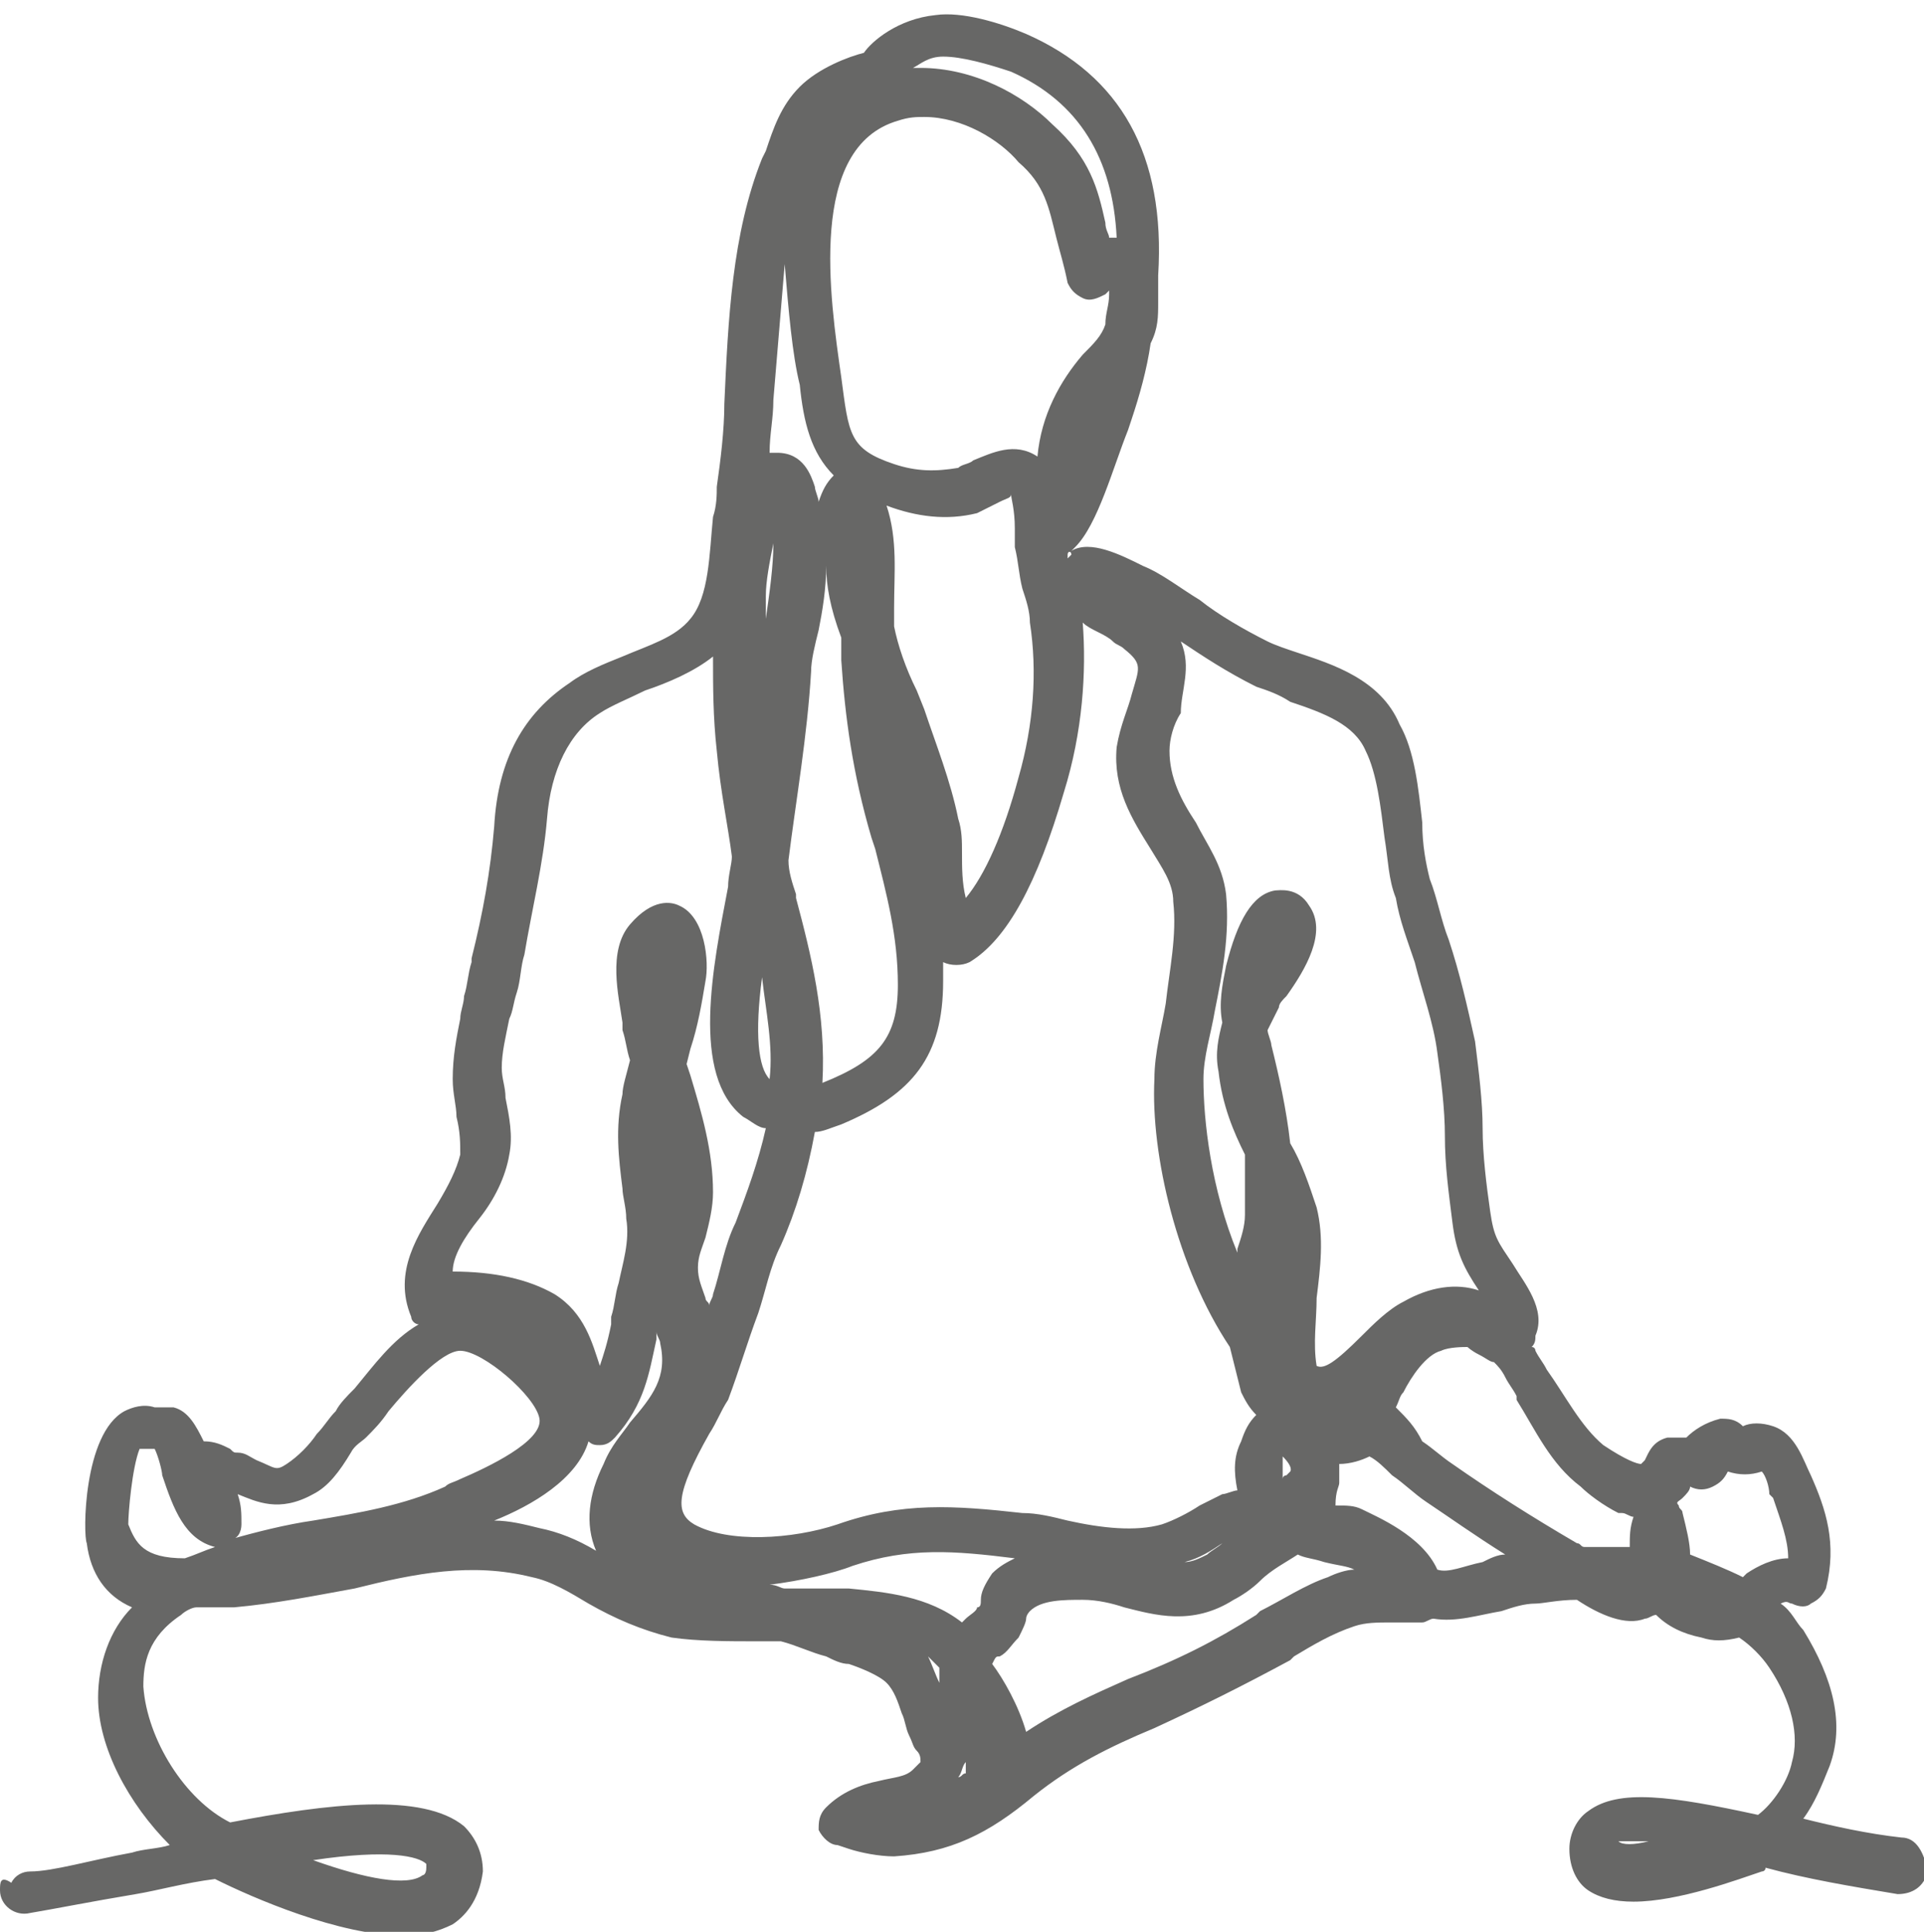 <?xml version="1.0" encoding="utf-8"?>
<!-- Generator: Adobe Illustrator 25.0.0, SVG Export Plug-In . SVG Version: 6.00 Build 0)  -->
<svg version="1.1" id="Lag_1" xmlns="http://www.w3.org/2000/svg" xmlns:xlink="http://www.w3.org/1999/xlink" x="0px" y="0px"
	 viewBox="0 0 51 51.2" enable-background="new 0 0 51 51.2" xml:space="preserve">
<g>
	<defs>
		<rect id="SVGID_1_" y="0.2" width="51" height="51"/>
	</defs>
	<clipPath id="SVGID_2_">
		<use xlink:href="#SVGID_1_"  overflow="visible"/>
	</clipPath>
	<g clip-path="url(#SVGID_2_)" enable-background="new    ">
		<g>
			<defs>
				<rect id="SVGID_3_" x="-1" y="-0.8" width="53" height="52"/>
			</defs>
			<clipPath id="SVGID_4_">
				<use xlink:href="#SVGID_3_"  overflow="visible"/>
			</clipPath>
			<g clip-path="url(#SVGID_4_)">
				<defs>
					<path id="SVGID_5_" d="M50.4,48.7L50.4,48.7c-0.9-0.1-1.8-0.3-2.6-0.5c0.3-0.4,0.5-0.9,0.7-1.4c0.4-1.1,0.1-2.3-0.7-3.6
						c-0.2-0.2-0.3-0.5-0.6-0.7c0.2-0.1,0.2,0,0.3,0c0.2,0.1,0.4,0.1,0.5,0c0.2-0.1,0.3-0.2,0.4-0.4c0.3-1.2,0-2.1-0.4-3L48,39.1
						c-0.2-0.4-0.4-1.1-1-1.3c-0.3-0.1-0.6-0.1-0.8,0c-0.2-0.2-0.4-0.2-0.6-0.2c-0.4,0.1-0.7,0.3-0.9,0.5c-0.2,0-0.3,0-0.5,0
						c-0.4,0.1-0.5,0.4-0.6,0.6c-0.1,0.1-0.1,0.1-0.1,0.1c-0.1,0-0.4-0.1-1-0.5c-0.6-0.5-1-1.3-1.5-2c-0.1-0.2-0.2-0.3-0.3-0.5
						c0,0,0-0.1-0.1-0.1c0.1-0.1,0.1-0.2,0.1-0.3c0.3-0.7-0.3-1.4-0.6-1.9c-0.4-0.6-0.5-0.7-0.6-1.4c-0.1-0.7-0.2-1.5-0.2-2.2
						c0-0.7-0.1-1.5-0.2-2.3c-0.2-0.9-0.4-1.8-0.7-2.7c-0.2-0.5-0.3-1.1-0.5-1.6c-0.1-0.4-0.2-0.9-0.2-1.5c-0.1-0.9-0.2-1.9-0.6-2.6
						c-0.5-1.2-1.8-1.6-2.7-1.9c-0.3-0.1-0.6-0.2-0.8-0.3c-0.6-0.3-1.3-0.7-1.8-1.1c-0.5-0.3-1-0.7-1.5-0.9
						c-0.6-0.3-1.4-0.7-1.9-0.4c0,0,0.1-0.1,0.1-0.1c0.6-0.6,1-2.1,1.4-3.1l0.1-0.3c0.2-0.6,0.4-1.3,0.5-2c0.2-0.4,0.2-0.7,0.2-1.1
						c0-0.1,0-0.2,0-0.2c0-0.2,0-0.3,0-0.5c0.2-3.2-1-5.3-3.5-6.4c-0.7-0.3-1.7-0.6-2.4-0.5c-1,0.1-1.7,0.7-1.9,1
						c-0.4,0.1-1.2,0.4-1.7,0.9c-0.5,0.5-0.7,1.1-0.9,1.7l-0.1,0.2c-0.8,2-0.9,4.3-1,6.5c0,0.7-0.1,1.5-0.2,2.2c0,0.2,0,0.5-0.1,0.8
						c-0.1,1-0.1,2.1-0.6,2.7c-0.4,0.5-1.1,0.7-1.8,1c-0.5,0.2-1,0.4-1.4,0.7c-1.2,0.8-1.9,2-2,3.8c-0.1,1.2-0.3,2.3-0.6,3.5l0,0.1
						c-0.1,0.3-0.1,0.6-0.2,0.9c0,0.2-0.1,0.4-0.1,0.6c-0.1,0.5-0.2,1-0.2,1.6c0,0.4,0.1,0.7,0.1,1c0.1,0.4,0.1,0.7,0.1,1
						c-0.1,0.4-0.3,0.8-0.6,1.3c-0.5,0.8-1.2,1.8-0.7,3c0,0.1,0.1,0.2,0.2,0.2c-0.7,0.4-1.2,1.1-1.7,1.7c-0.2,0.2-0.4,0.4-0.5,0.6
						c-0.2,0.2-0.3,0.4-0.5,0.6c-0.2,0.3-0.5,0.6-0.8,0.8c-0.3,0.2-0.3,0.1-0.8-0.1c-0.2-0.1-0.3-0.2-0.5-0.2c-0.1,0-0.1,0-0.2-0.1
						c-0.2-0.1-0.4-0.2-0.7-0.2c-0.2-0.4-0.4-0.8-0.8-0.9c-0.1,0-0.3,0-0.5,0c-0.3-0.1-0.6,0-0.8,0.1c-1.1,0.6-1.1,3.3-1,3.5
						c0.1,0.8,0.5,1.4,1.2,1.7c-0.6,0.6-0.9,1.5-0.9,2.4c0,1.3,0.8,2.8,1.9,3.9c-0.3,0.1-0.7,0.1-1,0.2c-1.1,0.2-2.1,0.5-2.7,0.5
						c-0.2,0-0.4,0.1-0.5,0.3C0,49.7,0,49.9,0,50.1c0,0.4,0.4,0.7,0.8,0.6c0.6-0.1,1.6-0.3,2.8-0.5c0.6-0.1,1.3-0.3,2.1-0.4
						c1,0.5,3.3,1.5,5,1.5c0.5,0,0.9-0.1,1.3-0.3c0.3-0.2,0.7-0.6,0.8-1.4c0-0.5-0.2-0.9-0.5-1.2c-1.1-0.9-3.6-0.6-6.2-0.1
						c-1.2-0.6-2.2-2.2-2.3-3.6c0-0.6,0.1-1.3,1-1.9c0.1-0.1,0.3-0.2,0.4-0.2c0.2,0,0.4,0,0.7,0l0.3,0c1.1-0.1,2.1-0.3,3.2-0.5
						c1.6-0.4,3.1-0.7,4.7-0.3c0.5,0.1,1,0.4,1.5,0.7c0.7,0.4,1.4,0.7,2.2,0.9c0.7,0.1,1.5,0.1,2.3,0.1l0.1,0c0.2,0,0.3,0,0.5,0
						c0.4,0.1,0.8,0.3,1.2,0.4c0.2,0.1,0.4,0.2,0.6,0.2c0.3,0.1,0.8,0.3,1,0.5c0.2,0.2,0.3,0.5,0.4,0.8c0.1,0.2,0.1,0.4,0.2,0.6
						c0.1,0.2,0.1,0.3,0.2,0.4c0.1,0.1,0.1,0.2,0.1,0.3c0,0-0.1,0.1-0.2,0.2c-0.2,0.2-0.5,0.2-0.9,0.3c-0.5,0.1-1,0.3-1.4,0.7
						c-0.2,0.2-0.2,0.4-0.2,0.6c0.1,0.2,0.3,0.4,0.5,0.4l0.3,0.1c0.3,0.1,0.8,0.2,1.2,0.2c1.5-0.1,2.5-0.6,3.7-1.6
						c1-0.8,2-1.3,3.2-1.8c1.3-0.6,2.3-1.1,3.6-1.8l0.1-0.1c0.5-0.3,1-0.6,1.6-0.8c0.3-0.1,0.6-0.1,1-0.1c0.3,0,0.5,0,0.8,0
						c0.1,0,0.2-0.1,0.3-0.1c0.6,0.1,1.2-0.1,1.8-0.2c0.3-0.1,0.6-0.2,0.9-0.2c0.2,0,0.6-0.1,1.1-0.1c0.6,0.4,1.3,0.7,1.8,0.5
						c0.1,0,0.2-0.1,0.3-0.1c0.3,0.3,0.7,0.5,1.2,0.6c0.3,0.1,0.6,0.1,1,0c0.3,0.2,0.6,0.5,0.8,0.8c0.6,0.9,0.8,1.8,0.6,2.5
						c-0.1,0.5-0.5,1.1-0.9,1.4c-2.3-0.5-3.7-0.7-4.5-0.1c-0.3,0.2-0.5,0.6-0.5,1c0,0.5,0.2,0.9,0.5,1.1c0.3,0.2,0.7,0.3,1.2,0.3
						c1.2,0,2.8-0.6,3.4-0.8c0,0,0.1,0,0.1-0.1c1.1,0.3,2.3,0.5,3.5,0.7c0.4,0,0.7-0.2,0.8-0.6C51,49.1,50.8,48.7,50.4,48.7z
						 M44.6,39.7c0.1-0.1,0.2-0.2,0.2-0.3c0,0,0,0,0,0c0.2,0.1,0.4,0.1,0.6,0c0.2-0.1,0.3-0.2,0.4-0.4c0,0,0,0,0,0
						c0.3,0.1,0.6,0.1,0.9,0c0.1,0.1,0.2,0.4,0.2,0.6l0.1,0.1c0.2,0.6,0.4,1.1,0.4,1.6c-0.4,0-0.8,0.2-1.1,0.4l-0.1,0.1
						c-0.4-0.2-0.9-0.4-1.4-0.6c0-0.3-0.1-0.7-0.2-1.1c0-0.1-0.1-0.1-0.1-0.2C44.4,39.8,44.5,39.8,44.6,39.7L44.6,39.7L44.6,39.7z
						 M24.9,44.2c0,0.1,0,0.3,0,0.4c-0.1-0.2-0.2-0.5-0.3-0.7C24.7,44,24.8,44.1,24.9,44.2z M25.6,47c-0.1,0-0.1,0.1-0.2,0.1
						c0.1-0.1,0.1-0.3,0.2-0.4C25.6,46.9,25.6,46.9,25.6,47z M15.8,41.1C15.8,41.1,15.8,41.1,15.8,41.1c-0.5-0.3-1-0.5-1.5-0.6
						c-0.4-0.1-0.8-0.2-1.2-0.2c1-0.4,2.2-1.1,2.5-2.1c0.1,0.1,0.2,0.1,0.3,0.1c0.2,0,0.3-0.1,0.4-0.2c0.8-0.9,0.9-1.7,1.1-2.6
						l0-0.2c0,0,0,0,0,0c0,0.1,0.1,0.2,0.1,0.3c0.2,0.9-0.2,1.4-0.8,2.1c-0.2,0.3-0.5,0.6-0.7,1.1C15.6,39.6,15.5,40.4,15.8,41.1z
						 M6.4,40.4c0-0.3,0-0.5-0.1-0.8c0.5,0.2,1.1,0.5,2,0C8.7,39.4,9,39,9.3,38.5c0.1-0.2,0.3-0.3,0.4-0.4c0.2-0.2,0.4-0.4,0.6-0.7
						c0.5-0.6,1.4-1.6,1.9-1.6c0.6,0,2,1.2,2.1,1.8c0.1,0.6-1.4,1.3-2.1,1.6c-0.2,0.1-0.3,0.1-0.4,0.2c-1.1,0.5-2.3,0.7-3.5,0.9
						c-0.7,0.1-1.5,0.3-2.2,0.5C6.3,40.8,6.4,40.6,6.4,40.4z M13.4,29.1l-0.2,0L13.4,29.1c0-0.3-0.1-0.5-0.1-0.8
						c0-0.4,0.1-0.8,0.2-1.3c0.1-0.2,0.1-0.4,0.2-0.7c0.1-0.3,0.1-0.7,0.2-1c0.2-1.2,0.5-2.4,0.6-3.6c0.1-1.3,0.6-2.3,1.4-2.8
						c0.3-0.2,0.8-0.4,1.2-0.6c0.6-0.2,1.3-0.5,1.8-0.9c0,0.8,0,1.6,0.1,2.5c0.1,1.1,0.3,2,0.4,2.8c0,0.2-0.1,0.5-0.1,0.8
						c-0.4,2.1-1,5,0.4,6.1c0.2,0.1,0.4,0.3,0.6,0.3c-0.2,0.9-0.5,1.7-0.8,2.5c-0.3,0.6-0.4,1.3-0.6,1.9c0,0.1-0.1,0.2-0.1,0.3
						c0-0.1-0.1-0.1-0.1-0.2c-0.1-0.3-0.2-0.5-0.2-0.8c0-0.3,0.1-0.5,0.2-0.8c0.1-0.4,0.2-0.8,0.2-1.2c0-1.1-0.3-2.1-0.6-3.1
						l-0.1-0.3l0.1-0.4c0.2-0.6,0.3-1.2,0.4-1.8c0.1-0.5,0-1.7-0.7-2c-0.2-0.1-0.7-0.2-1.3,0.5c-0.6,0.7-0.3,1.9-0.2,2.6l0,0.2
						c0.1,0.3,0.1,0.5,0.2,0.8c-0.1,0.4-0.2,0.7-0.2,0.9c-0.2,0.9-0.1,1.7,0,2.5c0,0.2,0.1,0.5,0.1,0.8c0.1,0.6-0.1,1.2-0.2,1.7
						c-0.1,0.3-0.1,0.6-0.2,0.9l0,0.2c-0.1,0.5-0.2,0.8-0.3,1.1c-0.2-0.6-0.4-1.4-1.2-1.9c-0.7-0.4-1.6-0.6-2.7-0.6
						c0-0.4,0.3-0.9,0.7-1.4c0.4-0.5,0.7-1.1,0.8-1.7C13.6,30.1,13.5,29.6,13.4,29.1z M29.3,5.9c-0.2-0.9-0.4-1.7-1.4-2.6
						c-0.8-0.8-2.1-1.5-3.5-1.5c-0.1,0-0.1,0-0.2,0c0.2-0.1,0.4-0.3,0.8-0.3c0.5,0,1.2,0.2,1.8,0.4c1.8,0.8,2.7,2.3,2.8,4.4
						c-0.1,0-0.1,0-0.2,0C29.4,6.2,29.3,6.1,29.3,5.9z M24.5,3.1c1,0,2,0.6,2.5,1.2c0.7,0.6,0.8,1.2,1,2c0.1,0.4,0.2,0.7,0.3,1.2
						c0.1,0.2,0.2,0.3,0.4,0.4c0.2,0.1,0.4,0,0.6-0.1c0.1-0.1,0.1-0.1,0.1-0.1c0,0,0,0,0,0.1c0,0.3-0.1,0.5-0.1,0.8
						c-0.1,0.3-0.3,0.5-0.6,0.8c-0.6,0.7-1.1,1.6-1.2,2.7c-0.6-0.4-1.2-0.1-1.7,0.1c-0.1,0.1-0.3,0.1-0.4,0.2
						c-0.6,0.1-1.1,0.1-1.7-0.1c-1.2-0.4-1.2-0.8-1.4-2.3c-0.3-2.1-0.9-6.1,1.5-6.8C24.1,3.1,24.3,3.1,24.5,3.1z M28.7,16.5
						C28.7,16.5,28.7,16.5,28.7,16.5c0.2,0.2,0.6,0.3,0.8,0.5c0.1,0.1,0.2,0.1,0.3,0.2c0.5,0.4,0.4,0.5,0.2,1.2
						c-0.1,0.4-0.3,0.8-0.4,1.4c-0.1,1.1,0.4,1.9,0.9,2.7c0.3,0.5,0.6,0.9,0.6,1.4c0.1,0.9-0.1,1.8-0.2,2.7c-0.1,0.6-0.3,1.3-0.3,2
						c-0.1,2,0.6,5,2,7.1c0.1,0.4,0.2,0.8,0.3,1.2c0.1,0.2,0.2,0.4,0.4,0.6c-0.2,0.2-0.3,0.4-0.4,0.7c-0.2,0.4-0.2,0.8-0.1,1.3
						c-0.1,0-0.3,0.1-0.4,0.1c-0.2,0.1-0.4,0.2-0.6,0.3c-0.3,0.2-0.7,0.4-1,0.5c-0.7,0.2-1.6,0.1-2.5-0.1c-0.4-0.1-0.8-0.2-1.2-0.2
						c-1.8-0.2-3.2-0.3-4.9,0.3c-1.2,0.4-2.9,0.5-3.8,0c-0.5-0.3-0.5-0.8,0.4-2.4c0.2-0.3,0.3-0.6,0.5-0.9c0.3-0.8,0.5-1.5,0.8-2.3
						c0.2-0.6,0.3-1.2,0.6-1.8c0.4-0.9,0.7-1.9,0.9-3c0.2,0,0.4-0.1,0.7-0.2C24.2,29,25,28,25,26c0-0.2,0-0.4,0-0.5
						c0.2,0.1,0.5,0.1,0.7,0c1-0.6,1.8-2.1,2.5-4.5C28.7,19.4,28.8,17.8,28.7,16.5z M31.3,17c0.6,0.4,1.2,0.8,2,1.2
						c0.3,0.1,0.6,0.2,0.9,0.4c0.9,0.3,1.7,0.6,2,1.3c0.3,0.6,0.4,1.5,0.5,2.3c0.1,0.6,0.1,1.1,0.3,1.6c0.1,0.6,0.3,1.1,0.5,1.7
						c0.2,0.8,0.5,1.6,0.6,2.4c0.1,0.7,0.2,1.5,0.2,2.2c0,0.8,0.1,1.5,0.2,2.3c0.1,0.8,0.3,1.2,0.7,1.8c-0.6-0.2-1.3-0.1-2,0.3
						c-0.4,0.2-0.8,0.6-1.1,0.9c-0.7,0.7-1,0.9-1.2,0.8l0,0c-0.1-0.6,0-1.2,0-1.8c0.1-0.8,0.2-1.6,0-2.4c-0.2-0.6-0.4-1.2-0.7-1.7
						c-0.1-0.9-0.3-1.8-0.5-2.6c0-0.1-0.1-0.3-0.1-0.4c0.1-0.2,0.2-0.4,0.3-0.6c0-0.1,0.1-0.2,0.2-0.3c0.5-0.7,1.1-1.7,0.6-2.4
						c-0.3-0.5-0.8-0.4-0.9-0.4c-0.6,0.1-1,0.8-1.3,2c-0.1,0.5-0.2,1-0.1,1.5c-0.1,0.4-0.2,0.8-0.1,1.3c0.1,0.9,0.4,1.6,0.7,2.2
						c0,0.6,0,1.1,0,1.6c0,0.3-0.1,0.6-0.2,0.9c0,0,0,0.1,0,0.1c-0.7-1.7-0.9-3.5-0.9-4.6c0-0.6,0.2-1.2,0.3-1.8
						c0.2-1,0.4-2,0.3-3.1c-0.1-0.8-0.5-1.3-0.8-1.9c-0.4-0.6-0.7-1.2-0.7-1.9c0-0.3,0.1-0.7,0.3-1C31.3,18.3,31.6,17.7,31.3,17z
						 M27,20.6c-0.4,1.5-0.9,2.6-1.4,3.2c-0.1-0.4-0.1-0.8-0.1-1.2c0-0.3,0-0.6-0.1-0.9c-0.2-1-0.6-2-0.9-2.9l-0.2-0.5
						c-0.3-0.6-0.5-1.2-0.6-1.7c0-0.2,0-0.3,0-0.5c0-0.9,0.1-1.8-0.2-2.7c0.8,0.3,1.6,0.4,2.4,0.2c0.2-0.1,0.4-0.2,0.6-0.3
						c0.2-0.1,0.3-0.1,0.3-0.2c0,0.1,0.1,0.4,0.1,0.9c0,0.2,0,0.4,0,0.5c0.1,0.4,0.1,0.7,0.2,1.1c0.1,0.3,0.2,0.6,0.2,0.9
						C27.5,17.8,27.4,19.2,27,20.6z M20.4,28.6C20.4,28.6,20.4,28.6,20.4,28.6c-0.3-0.3-0.4-1.2-0.2-2.7
						C20.3,26.8,20.5,27.7,20.4,28.6z M32.4,40.9c-0.1,0.1-0.3,0.2-0.4,0.3c-0.2,0.1-0.4,0.2-0.6,0.2C31.8,41.3,32.1,41.1,32.4,40.9
						C32.4,40.9,32.4,40.9,32.4,40.9z M34,38.6C34,38.5,34,38.5,34,38.6c0.3,0.3,0.2,0.4,0.2,0.4c0,0,0,0-0.1,0.1c0,0-0.1,0-0.1,0.1
						C34,38.9,34,38.7,34,38.6z M22.3,16.9c0,0.2,0,0.4,0,0.6c0.1,1.5,0.3,3,0.8,4.7l0.1,0.3c0.3,1.2,0.6,2.3,0.6,3.6
						c0,1.4-0.5,2-2,2.6c0,0,0,0,0,0c0.1-1.8-0.3-3.4-0.7-4.9l0-0.1c-0.1-0.3-0.2-0.6-0.2-0.9c0.2-1.6,0.5-3.3,0.6-5
						c0-0.3,0.1-0.7,0.2-1.1c0.1-0.5,0.2-1.1,0.2-1.7C21.9,15.5,22,16.1,22.3,16.9z M21.2,10.2l0.2,0L21.2,10.2
						c0.1,1,0.3,1.8,0.9,2.4c-0.2,0.2-0.3,0.4-0.4,0.7c0-0.1-0.1-0.3-0.1-0.4c-0.1-0.3-0.3-0.9-1-0.9c0,0,0,0-0.1,0c0,0-0.1,0-0.1,0
						c0-0.5,0.1-0.9,0.1-1.4c0.1-1.2,0.2-2.4,0.3-3.6C20.9,8.2,21,9.4,21.2,10.2z M20.3,16.4c0-0.2,0-0.4,0-0.6
						c0-0.4,0.1-0.9,0.2-1.4C20.5,15,20.4,15.7,20.3,16.4z M22.6,41.5c1.5-0.5,2.7-0.4,4.3-0.2c-0.2,0.1-0.4,0.2-0.6,0.4
						C26.1,42,26,42.2,26,42.4c0,0.1,0,0.2-0.1,0.2c0,0.1-0.2,0.2-0.3,0.3c0,0-0.1,0.1-0.1,0.1c-0.9-0.7-2-0.8-3-0.9l-0.4,0
						c-0.3,0-0.7,0-1,0c-0.1,0-0.2,0-0.3,0c-0.1,0-0.2-0.1-0.4-0.1C21.2,41.9,22.1,41.7,22.6,41.5z M26.5,43.9
						c0.2-0.1,0.3-0.3,0.5-0.5c0.1-0.2,0.2-0.4,0.2-0.5c0-0.1,0.1-0.2,0.1-0.2c0.3-0.3,0.9-0.3,1.4-0.3c0.4,0,0.8,0.1,1.1,0.2
						c0.8,0.2,1.8,0.5,2.9-0.2c0.2-0.1,0.5-0.3,0.7-0.5c0.3-0.3,0.7-0.5,1-0.7c0.2,0.1,0.4,0.1,0.7,0.2c0.4,0.1,0.6,0.1,0.8,0.2
						c-0.2,0-0.5,0.1-0.7,0.2c-0.6,0.2-1.2,0.6-1.8,0.9l-0.1,0.1c-1.1,0.7-2.1,1.2-3.4,1.7c-0.9,0.4-1.8,0.8-2.7,1.4
						c-0.2-0.7-0.6-1.4-0.9-1.8C26.4,43.9,26.4,43.9,26.5,43.9z M35.5,39.3c0-0.2,0-0.3,0-0.5c0.3,0,0.6-0.1,0.8-0.2
						c0.2,0.1,0.4,0.3,0.6,0.5c0.3,0.2,0.6,0.5,0.9,0.7c0.6,0.4,1.3,0.9,2.1,1.4c-0.2,0-0.4,0.1-0.6,0.2c-0.5,0.1-0.9,0.3-1.2,0.2
						c0,0,0,0,0,0c-0.4-0.9-1.6-1.4-2-1.6c-0.2-0.1-0.4-0.1-0.7-0.1C35.4,39.5,35.5,39.4,35.5,39.3z M37,37.3
						c0.1-0.2,0.1-0.3,0.2-0.4c0.2-0.4,0.6-1,1-1.1c0.2-0.1,0.6-0.1,0.7-0.1c0,0,0.1,0.1,0.3,0.2c0.2,0.1,0.3,0.2,0.4,0.2
						c0.1,0.1,0.2,0.2,0.3,0.4c0.1,0.2,0.2,0.3,0.3,0.5l0,0.1c0.5,0.8,0.9,1.7,1.7,2.3c0.2,0.2,0.6,0.5,1,0.7l0,0l0.1,0
						c0.1,0,0.2,0.1,0.3,0.1c0,0,0,0,0,0c-0.1,0.3-0.1,0.5-0.1,0.8c-0.3,0-0.6,0-0.9,0c-0.1,0-0.2,0-0.3,0c-0.1,0-0.1-0.1-0.2-0.1
						c-1.2-0.7-2.3-1.4-3.3-2.1c-0.3-0.2-0.5-0.4-0.8-0.6C37.5,37.8,37.3,37.6,37,37.3C37,37.3,37,37.3,37,37.3z M5.7,41
						c-0.3,0.1-0.5,0.2-0.8,0.3c-1.1,0-1.3-0.4-1.5-0.9c0-0.3,0.1-1.5,0.3-2c0.1,0,0.1,0,0.2,0c0.1,0,0.1,0,0.2,0
						c0.1,0.2,0.2,0.6,0.2,0.7C4.6,40,4.9,40.8,5.7,41C5.6,41,5.6,41,5.7,41z M28.4,14.7c0,0-0.1,0.1-0.1,0.1c0,0,0-0.1,0-0.1
						C28.3,14.6,28.4,14.6,28.4,14.7C28.4,14.6,28.4,14.6,28.4,14.7z M8.3,49.3c2-0.3,2.8-0.1,3,0.1c0,0,0,0,0,0.1
						c0,0.2-0.1,0.2-0.1,0.2C10.8,50,9.7,49.8,8.3,49.3z M43.7,48.8c-0.4,0.1-0.7,0.1-0.8,0C43,48.8,43.3,48.8,43.7,48.8z
						 M42.8,48.8L42.6,49L42.8,48.8C42.8,48.8,42.8,48.8,42.8,48.8z"/>
				</defs>
				<clipPath id="SVGID_6_">
					<use xlink:href="#SVGID_5_"  overflow="visible"/>
				</clipPath>
				<g clip-path="url(#SVGID_6_)">
					<defs>
						<rect id="SVGID_7_" y="0.2" width="51" height="51"/>
					</defs>
					<clipPath id="SVGID_8_">
						<use xlink:href="#SVGID_7_"  overflow="visible"/>
					</clipPath>
					<rect x="-5" y="-4.8" clip-path="url(#SVGID_8_)" fill="#676766" width="61" height="61"/>
				</g>
			</g>
		</g>
	</g>
</g>
</svg>

